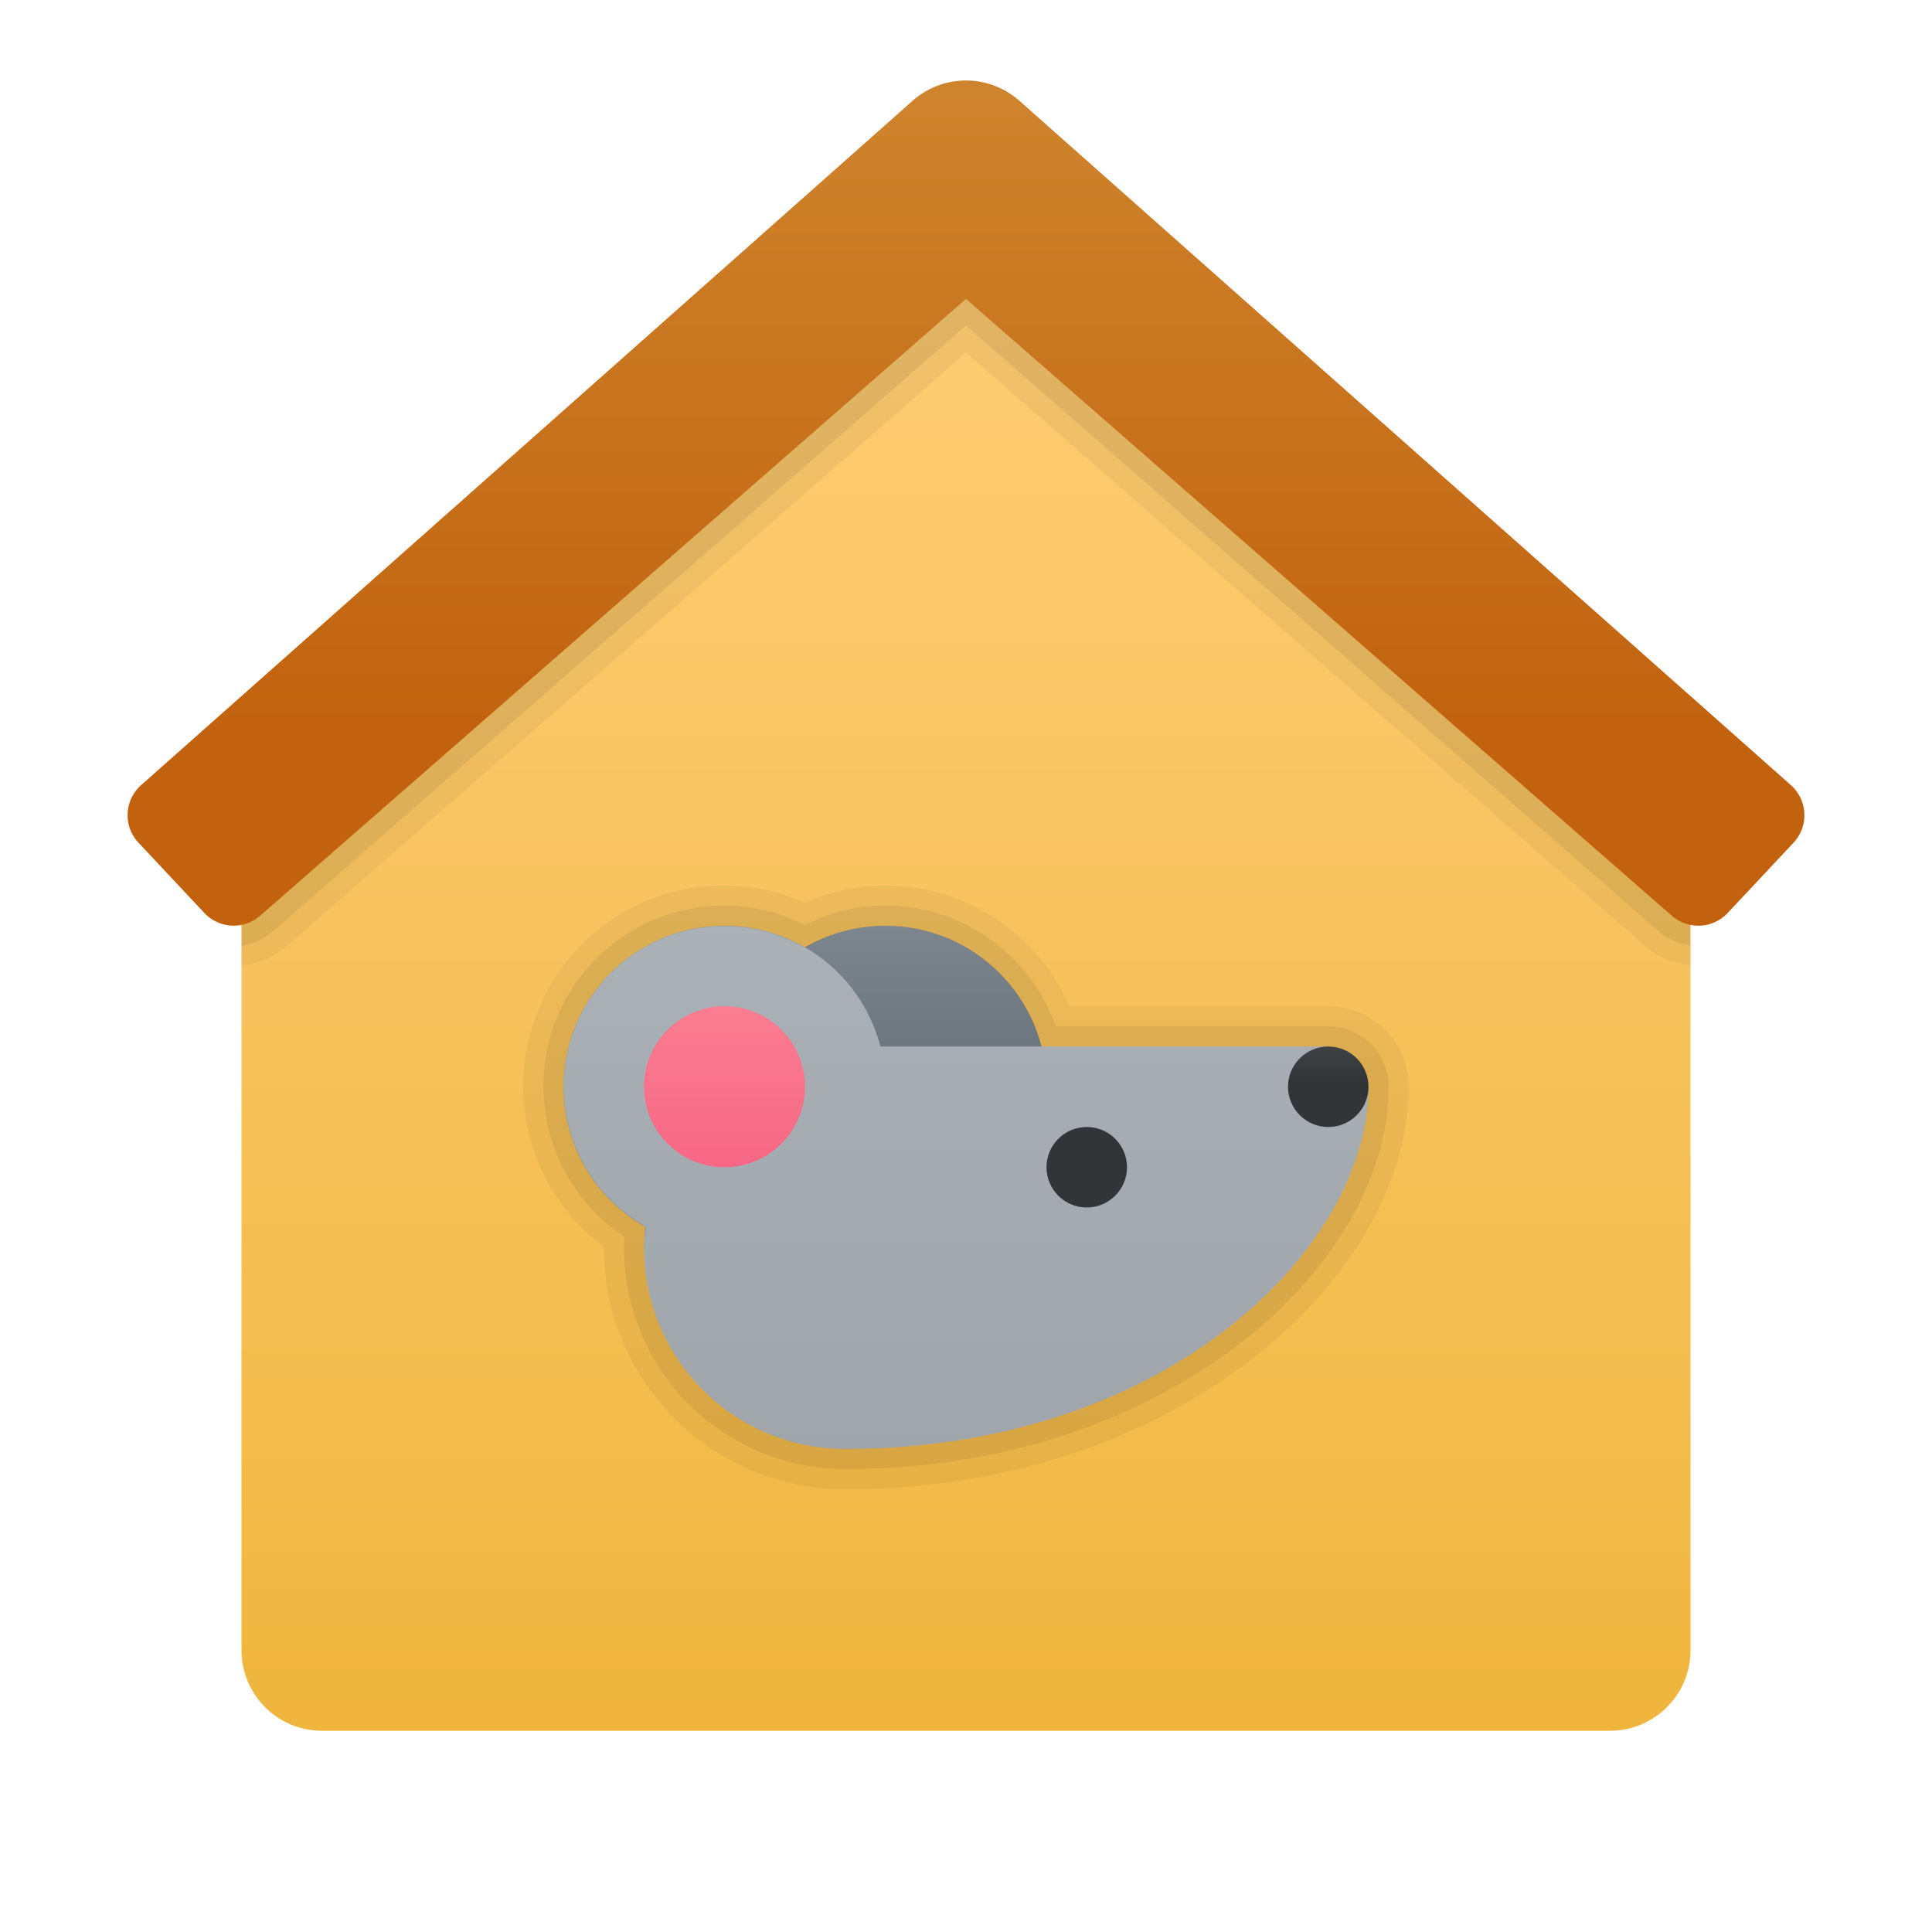 <svg xmlns="http://www.w3.org/2000/svg" xmlns:xlink="http://www.w3.org/1999/xlink" data-name="Слой 1" viewBox="0 0 48 48"><defs><linearGradient id="tLv3Ujx9vu1v0imxyWXjfc" x1="24" x2="24" y1="-9.118" y2="52.471" gradientUnits="userSpaceOnUse"><stop offset="0" stop-color="#ffcf7b"/><stop offset=".196" stop-color="#fecd76"/><stop offset=".439" stop-color="#fac666"/><stop offset=".709" stop-color="#f3bc4d"/><stop offset=".995" stop-color="#eaad2a"/><stop offset="1" stop-color="#eaad29"/></linearGradient><linearGradient id="tLv3Ujx9vu1v0imxyWXjfd" x1="24" x2="24" y1="-5.059" y2="17.984" gradientUnits="userSpaceOnUse"><stop offset="0" stop-color="#d4943b"/><stop offset="1" stop-color="#c2620e"/></linearGradient><linearGradient id="tLv3Ujx9vu1v0imxyWXjfe" x1="22" x2="22" y1="21.118" y2="31.647" data-name="Безымянный градиент 134" gradientUnits="userSpaceOnUse"><stop offset="0" stop-color="#889097"/><stop offset="1" stop-color="#4c5963"/></linearGradient><linearGradient id="tLv3Ujx9vu1v0imxyWXjfa" x1="25" x2="25" y1="17.294" y2="42.018" data-name="Безымянный градиент 77" gradientUnits="userSpaceOnUse"><stop offset="0" stop-color="#afb6bc"/><stop offset="1" stop-color="#9aa0a5"/></linearGradient><linearGradient id="tLv3Ujx9vu1v0imxyWXjff" x1="18" x2="18" y1="17.294" y2="42.018" xlink:href="#tLv3Ujx9vu1v0imxyWXjfa"/><linearGradient id="tLv3Ujx9vu1v0imxyWXjfb" x1="27" x2="27" y1="22.449" y2="26.854" data-name="Безымянный градиент 90" gradientUnits="userSpaceOnUse"><stop offset="0" stop-color="#6d7479"/><stop offset=".425" stop-color="#565c60"/><stop offset="1" stop-color="#323538"/></linearGradient><linearGradient id="tLv3Ujx9vu1v0imxyWXjfg" x1="33" x2="33" y1="22.449" y2="26.854" xlink:href="#tLv3Ujx9vu1v0imxyWXjfb"/><linearGradient id="tLv3Ujx9vu1v0imxyWXjfh" x1="18" x2="18" y1="18.368" y2="35.442" data-name="Безымянный градиент 61" gradientUnits="userSpaceOnUse"><stop offset="0" stop-color="#ffa1a6"/><stop offset=".187" stop-color="#fd909c"/><stop offset="1" stop-color="#f24472"/></linearGradient></defs><path fill="url(#tLv3Ujx9vu1v0imxyWXjfc)" d="M40,43H8a1.999,1.999,0,0,1-2-2V20L24,3,42,20V41A1.999,1.999,0,0,1,40,43Z"/><path fill="url(#tLv3Ujx9vu1v0imxyWXjfd)" d="M44.495,19.507,25.326,2.503a1.999,1.999,0,0,0-2.652,0L3.505,19.507a.999.999,0,0,0-.064,1.43l1.636,1.745a1.0 1,0,0,0,1.39.067L24,7.428,41.533,22.75a1,1,0,0,0,1.39-.067l1.636-1.745A1.0 1,0,0,0,44.495,19.507Z"/><path d="M41.53,22.75,24,7.43,6.47,22.75a.987.987,0,0,1-.47.23v1a1.944,1.944,0,0,0,1.13-.48L24,8.76,40.87,23.5a1.944,1.944,0,0,0,1.13.48v-1A.987.987,0,0,1,41.53,22.75Z" opacity=".05"/><path d="M41.53,22.75,24,7.43,6.47,22.75a.987.987,0,0,1-.47.23v.51a1.476,1.476,0,0,0,.8-.37L24,8.09,41.2,23.13a1.536,1.536,0,0,0,.8.36v-.51A.987.987,0,0,1,41.53,22.75Z" opacity=".07"/><circle cx="22" cy="27" r="4" fill="url(#tLv3Ujx9vu1v0imxyWXjfe)"/><path fill="url(#tLv3Ujx9vu1v0imxyWXjfa)" d="M33,26H21a5,5,0,0,0,0,10c8,0,13-5,13-9Z"/><path fill="url(#tLv3Ujx9vu1v0imxyWXjff)" d="M22,27a4,4,0,1,0-4,4A4,4,0,0,1,22,27Z"/><circle cx="27" cy="29" r="1" fill="url(#tLv3Ujx9vu1v0imxyWXjfb)"/><circle cx="33" cy="27" r="1" fill="url(#tLv3Ujx9vu1v0imxyWXjfg)"/><circle cx="18" cy="27" r="2" fill="url(#tLv3Ujx9vu1v0imxyWXjfh)"/><g><path d="M22,23a3.991,3.991,0,0,1,3.859,3H33a1,1,0,0,1,1,1c0,4-5,9-13,9a5,5,0,0,1-5-5,4.899,4.899,0,0,1,.053-.526A3.983,3.983,0,1,1,20,23.555,3.96,3.96,0,0,1,22,23m0-1a4.85,4.85,0,0,0-2,.432A4.85,4.85,0,0,0,18,22a4.985,4.985,0,0,0-3,8.978L15,31a6.007,6.007,0,0,0,6,6c8.25,0,14-5.27,14-10a2.002,2.002,0,0,0-2-2H26.568A4.988,4.988,0,0,0,22,22Z" opacity=".05"/><path d="M22,23a3.991,3.991,0,0,1,3.859,3H33a1,1,0,0,1,1,1c0,4-5,9-13,9a5,5,0,0,1-5-5,4.899,4.899,0,0,1,.053-.526A3.983,3.983,0,1,1,20,23.555,3.96,3.96,0,0,1,22,23m0-.5a4.385,4.385,0,0,0-2,.486A4.385,4.385,0,0,0,18,22.5a4.486,4.486,0,0,0-2.483,8.231A2.43,2.43,0,0,0,15.5,31,5.506,5.506,0,0,0,21,36.5c7.956,0,13.5-5.007,13.5-9.5A1.502,1.502,0,0,0,33,25.5H26.228A4.49,4.49,0,0,0,22,22.5Z" opacity=".07"/></g></svg>